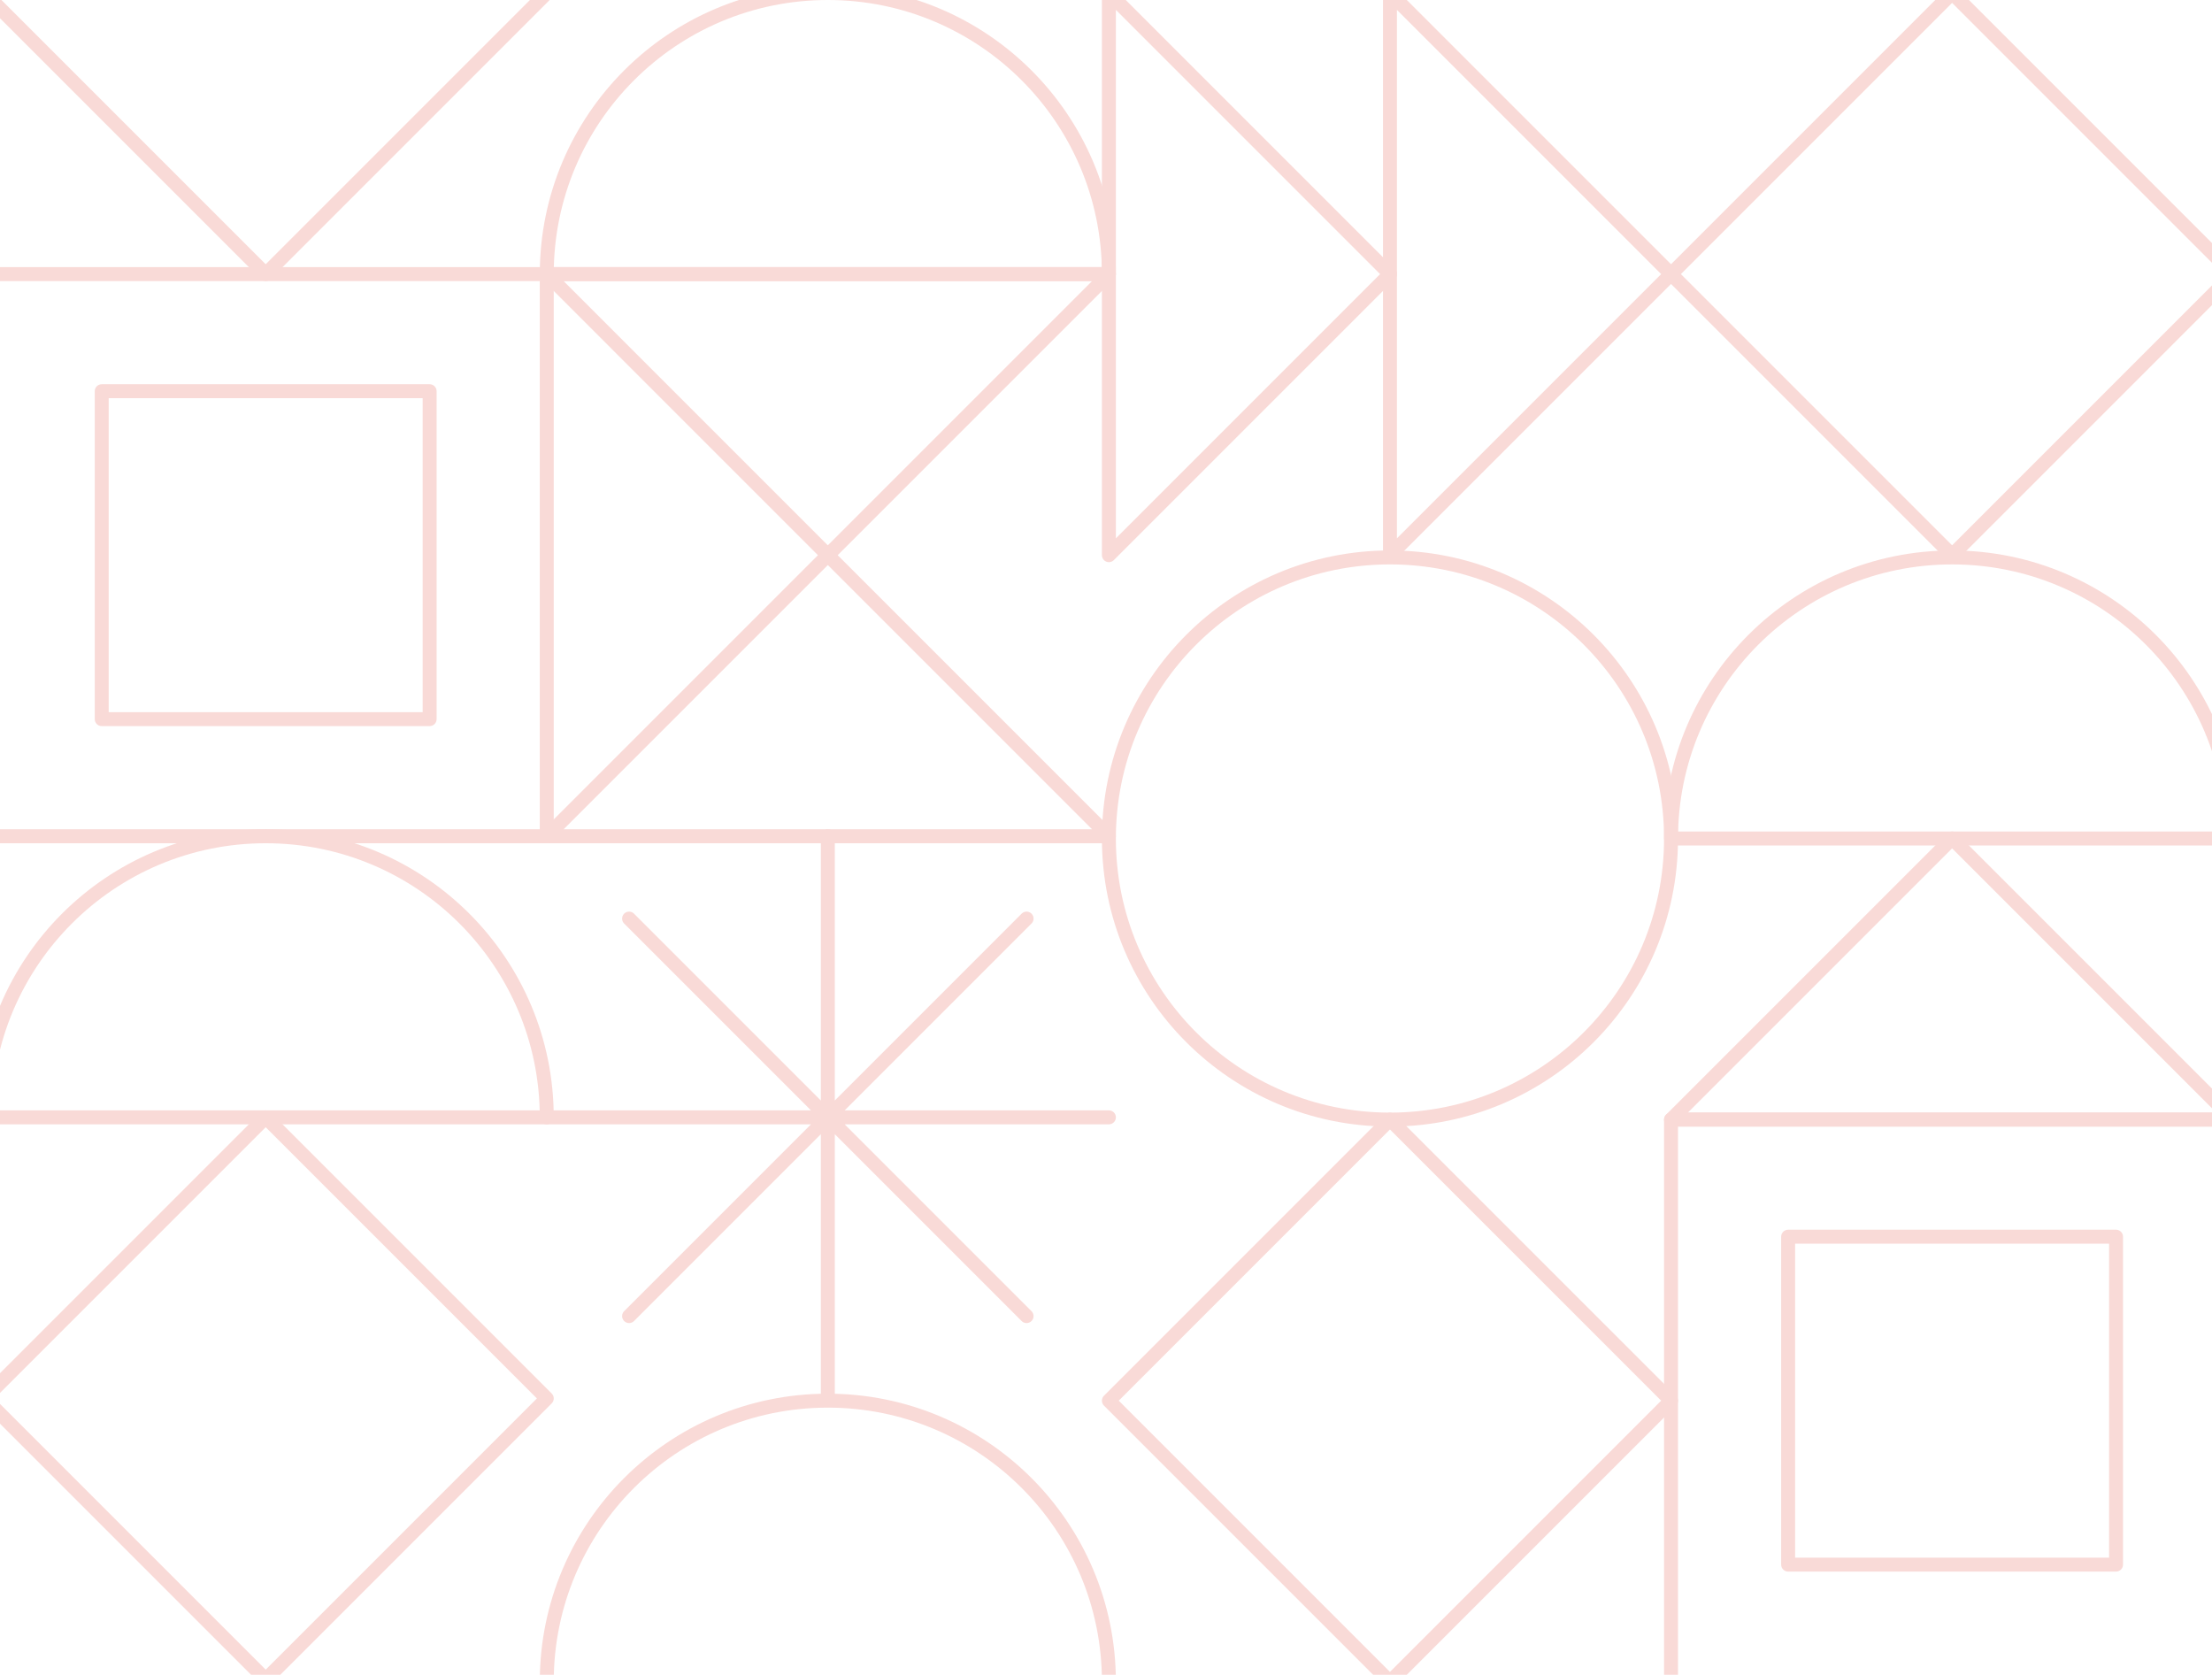 <svg xmlns="http://www.w3.org/2000/svg" fill="none" height="240" viewBox="0 0 317 240" width="317">
    <path d="m-2.204-1 40.28 40.28 40.28-40.28z" stroke="#f9dad7" stroke-linecap="round" stroke-linejoin="round" stroke-width="2"/>
    <path d="m158.915 79.559 40.279-40.28-40.279-40.28z" stroke="#f9dad7" stroke-linecap="round" stroke-linejoin="round" stroke-width="2"/>
    <path d="m199.194 79.559 40.28-40.28-40.28-40.28z" stroke="#f9dad7" stroke-linecap="round" stroke-linejoin="round" stroke-width="2"/>
    <path d="m78.355 39.281 40.279 40.28 40.28-40.28z" stroke="#f9dad7" stroke-linecap="round" stroke-linejoin="round" stroke-width="2"/>
    <path d="m158.915 119.839-40.28-40.28-40.279 40.28z" stroke="#f9dad7" stroke-linecap="round" stroke-linejoin="round" stroke-width="2"/>
    <path d="m320.033 160.441-40.279-40.28-40.28 40.28z" stroke="#f9dad7" stroke-linecap="round" stroke-linejoin="round" stroke-width="2"/>
    <path d="m78.355 119.839h1c0 .552-.448 1-1 1zm0-80.559v-1c.552 0 1 .448 1 1zm-80.559 80.559v1c-.552 0-1-.448-1-1zm-0-80.559h-1c0-.265.105-.519.293-.707.188-.188.442-.293.707-.293zm63.775 63.774h1c0 .265-.105.519-.293.707-.188.187-.442.293-.707.293zm0-46.993v-1c.265 0 .52.105.707.293.188.188.293.442.293.707zm-46.993 46.993v1c-.552 0-1-.448-1-1zm0-46.993h-1c0-.552.448-1 1-1zm62.777 63.778v-80.559h2v80.559zm-79.559-1h80.559v2h-80.559zm1-79.559 0 80.559h-2l-0-80.559zm79.559 1h-80.559v-2h80.559zm-17.784 62.774v-46.993h2v46.993zm-45.993-1h46.993v2h-46.993zm1-45.993v46.993h-2v-46.993zm45.993 1h-46.993v-2h46.993z" fill="#f9dad7"/>
    <path d="m320.033 241h1c0 .552-.448 1-1 1zm0-80.559v-1c.552 0 1 .447 1 1zm-80.56 80.559v1c-.552 0-1-.448-1-1zm0-80.559h-1c0-.265.106-.52.293-.707.188-.188.442-.293.707-.293zm63.776 63.774h1c0 .265-.106.519-.293.707-.188.187-.442.293-.707.293zm0-46.993v-1c.265 0 .519.105.707.293.187.187.293.442.293.707zm-46.993 46.993v1c-.552 0-1-.448-1-1zm0-46.993h-1c0-.552.448-1 1-1zm62.777 63.778v-80.559h2v80.559zm-79.56-1h80.56v2h-80.56zm1-79.559v80.559h-2v-80.559zm79.56 1h-80.56v-2h80.56zm-17.784 62.774v-46.993h2v46.993zm-45.993-1h46.993v2h-46.993zm1-45.993v46.993h-2v-46.993zm45.993 1h-46.993v-2h46.993z" fill="#f9dad7"/>
    <g stroke="#f9dad7" stroke-linecap="round" stroke-linejoin="round" stroke-width="2">
        <path d="m78.355 160.118c0-22.245-18.034-40.279-40.28-40.279-22.246 0-40.28 18.034-40.28 40.279z"/>
        <path d="m158.915 240.998c0-22.245-18.034-40.279-40.28-40.279-22.246 0-40.279 18.034-40.279 40.279z"/>
        <path d="m320.034 120.162c0-22.245-18.034-40.279-40.28-40.279s-40.279 18.034-40.279 40.279z"/>
        <path d="m158.915 39.28c0-22.246-18.034-40.28-40.28-40.28-22.246-0-40.279 18.034-40.279 40.28z"/>
        <path d="m38.077 240.68 40.28-40.28-40.28-40.28-40.28 40.28z"/>
        <path d="m199.194 241 40.28-40.28-40.28-40.279-40.279 40.279z"/>
        <path d="m279.754 79.559 40.279-40.28-40.279-40.28-40.28 40.28z"/>
        <circle r="40.28" transform="matrix(1 0 0 -1 199.194 120.161)"/>
        <path d="m118.635 200.398v-80.559m28.482 68.762-56.964-56.964m-11.797 28.481h80.559m-68.762 28.483 56.964-56.964"/>
    </g>
</svg>